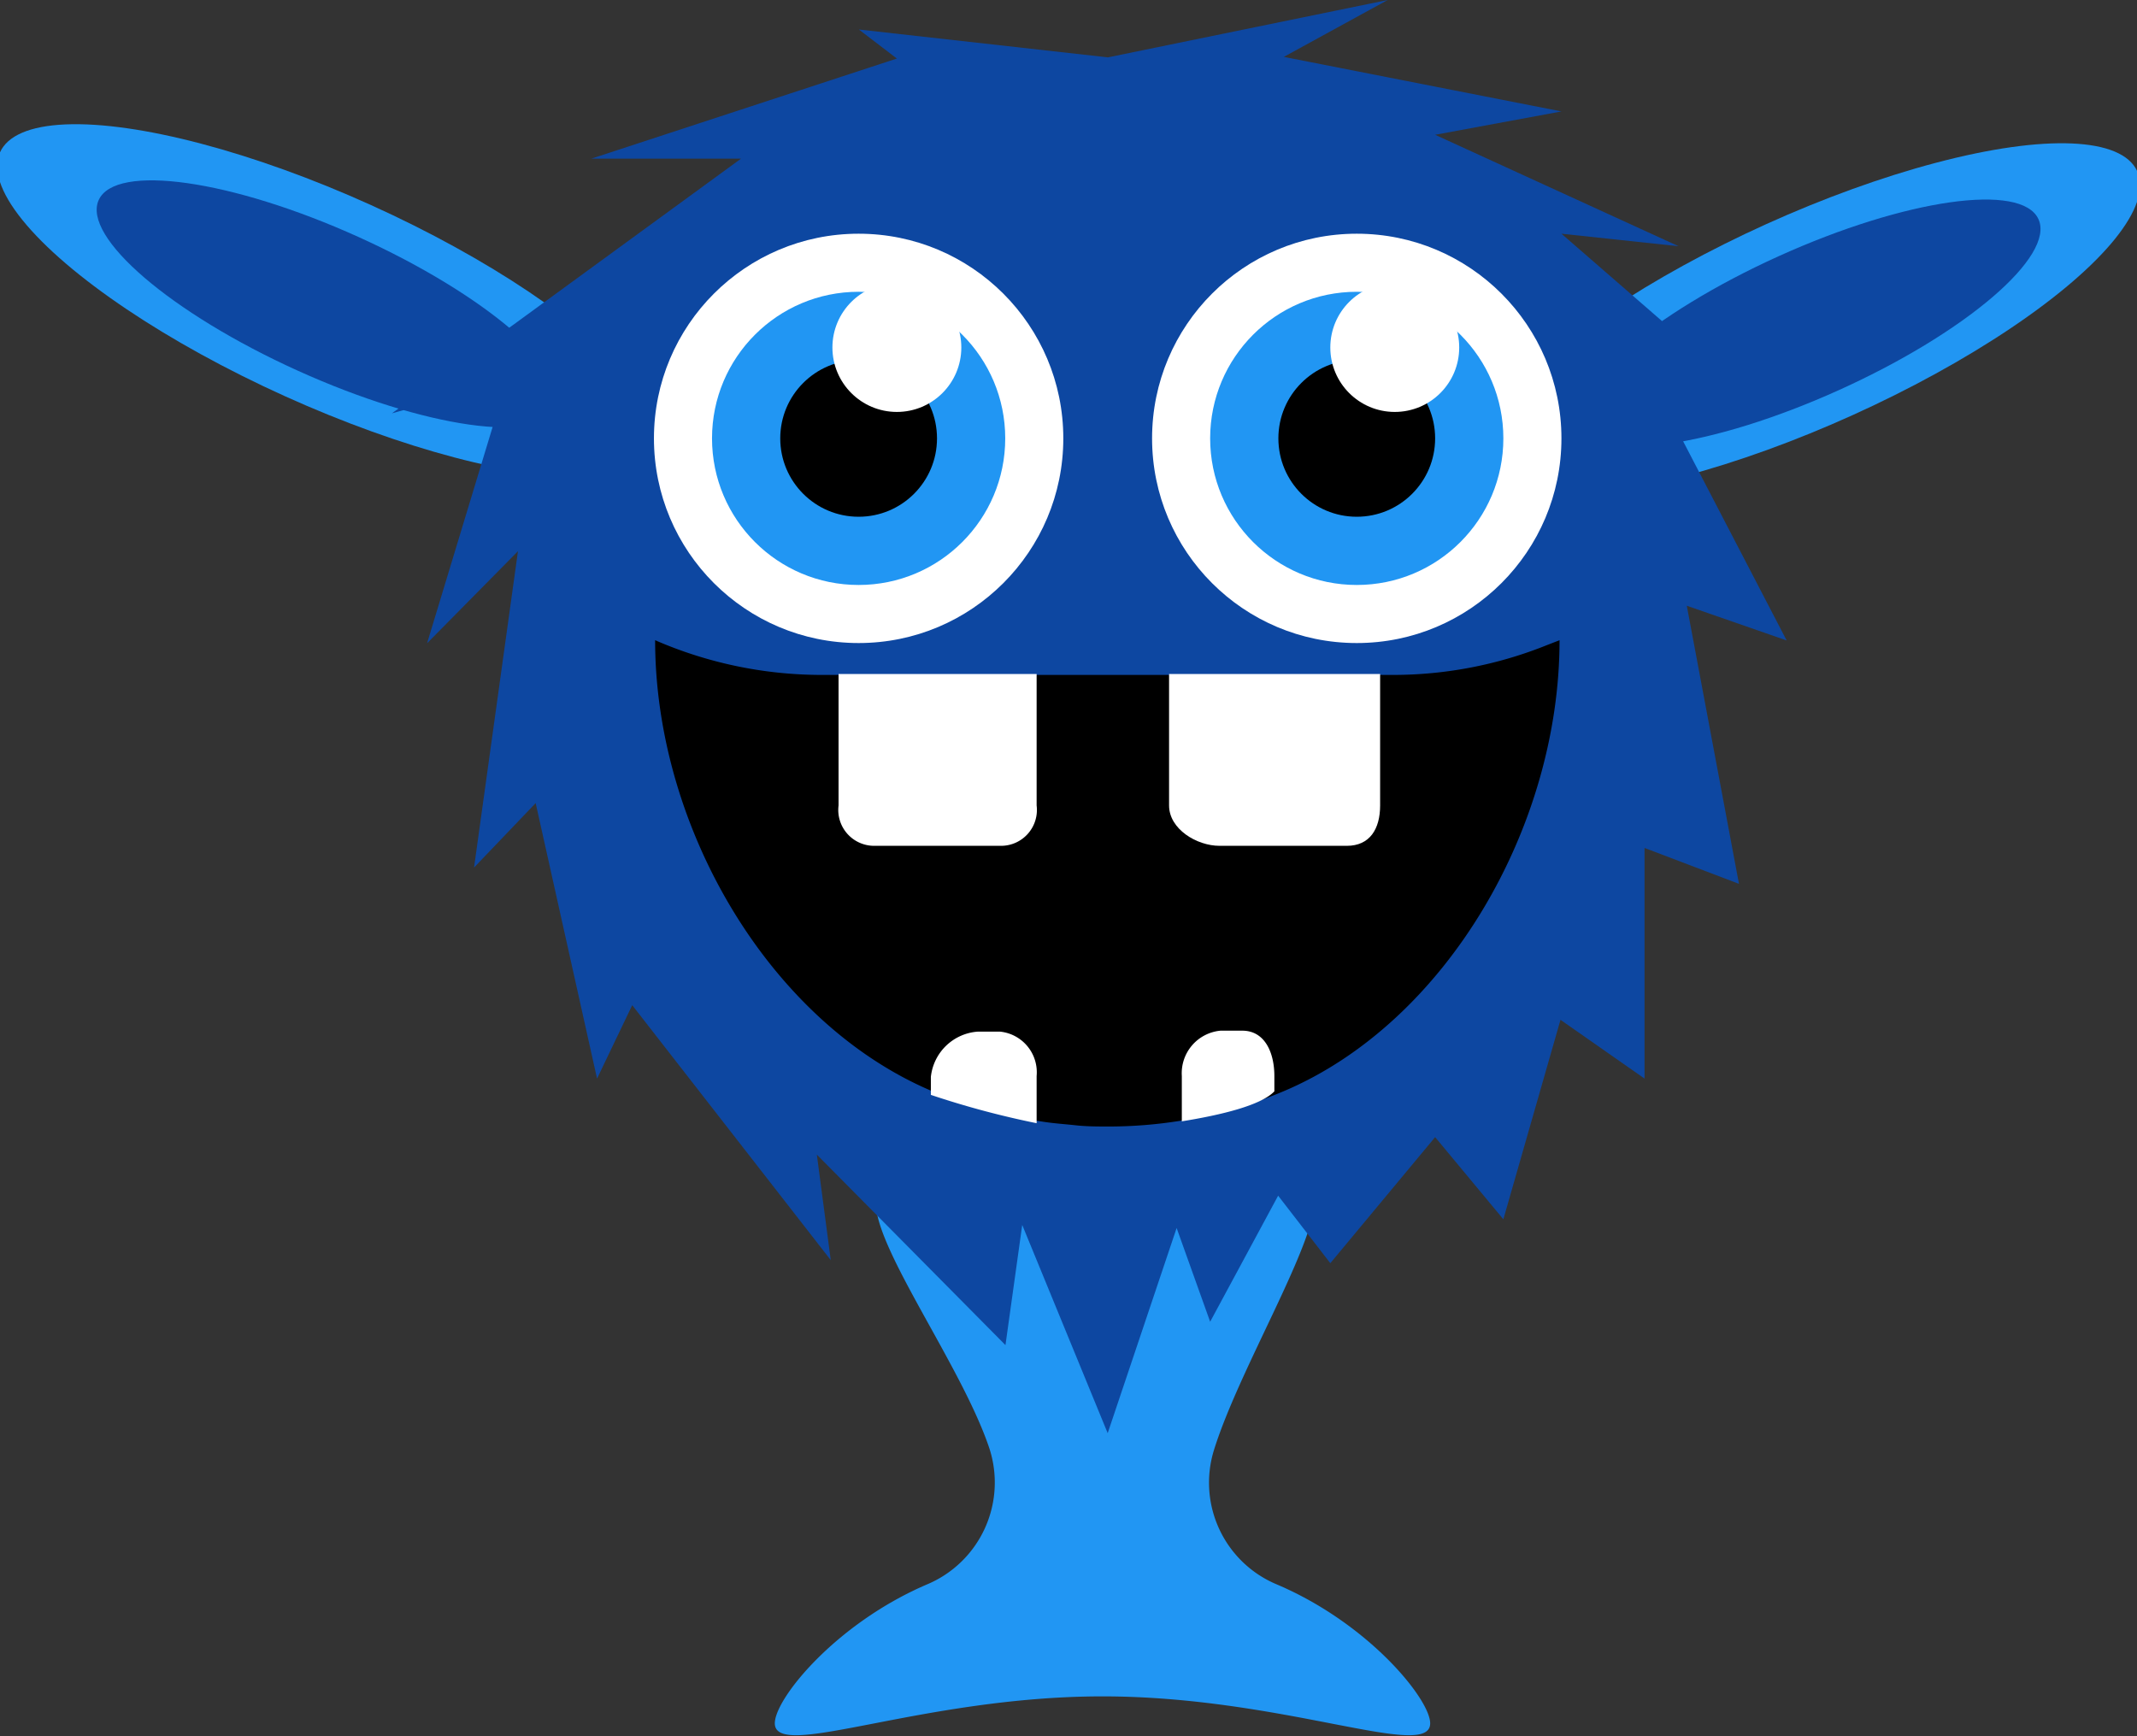<svg id="Layer_1" data-name="Layer 1" xmlns="http://www.w3.org/2000/svg" viewBox="0 0 90.52 73.54">
  <rect x="0" y="0" width="90.52" height="73.54" fill="#333333" stroke="none"/>
  <title>26</title>
  <g>
    <ellipse cx="19.36" cy="28.61" rx="4.44" ry="15.24" transform="translate(-20.16 18.58) rotate(-65.66)" style="fill: #2196f3"/>
    <ellipse cx="19.38" cy="28.75" rx="3.11" ry="10.67" transform="translate(-20.28 18.68) rotate(-65.66)" style="fill: #0d47a1"/>
    <ellipse cx="82.12" cy="29.42" rx="15.24" ry="4.44" transform="translate(-10.3 20.58) rotate(-24.34)" style="fill: #2196f3"/>
    <ellipse cx="82.1" cy="29.56" rx="10.67" ry="3.11" transform="translate(-10.36 20.59) rotate(-24.34)" style="fill: #0d47a1"/>
    <path d="M59.57,83a4.67,4.67,0,0,1-2.67-5.69c1.07-3.44,4.29-8.69,4.29-10.68,0-6.74-6.61-3.07-9-3.07s-9.61-3.46-9.61,3.28c0,2,3.69,7,4.82,10.43A4.68,4.68,0,0,1,44.74,83c-3.87,1.66-6.44,4.84-6.44,5.88,0,1.61,6.21-1.14,13.88-1.14s13.88,2.75,13.88,1.14C66.06,87.87,63.47,84.66,59.57,83Z" transform="translate(-5.48 -15.88)" style="fill: #2196f3"/>
    <polygon points="46.93 2.43 36.38 1.25 37.99 2.48 25.05 6.72 31.39 6.72 16.6 17.51 21.45 16.16 18.09 27.25 21.94 23.35 20.08 36.75 22.69 34.02 25.29 45.69 26.78 42.58 35.19 53.38 34.6 48.91 42.59 56.98 43.3 51.89 46.92 60.71 49.84 52.02 51.26 55.99 54.14 50.65 56.35 53.51 60.79 48.17 63.68 51.65 66.1 43.2 69.66 45.69 69.66 35.92 73.66 37.44 71.45 25.66 75.68 27.13 70.16 16.51 74.83 17.45 66.14 9.9 71.1 10.43 60.79 5.71 66.14 4.72 54.38 2.41 58.78 0 46.93 2.43" style="fill: #0d47a1"/>
    <path d="M71.54,43c0,7.92-4.8,16.17-11.65,19.09h0a18.92,18.92,0,0,1-4.43,1.27,19.21,19.21,0,0,1-3,.24c-.47,0-.94,0-1.4-.05s-.92-.08-1.38-.15l-.87-.14a19.08,19.08,0,0,1-2.61-.7q-.49-.17-1-.36C38.17,59.37,33.23,51,33.23,43h0a17.68,17.68,0,0,0,7,1.47H64.52A17.44,17.44,0,0,0,71,43.21Z" transform="translate(-5.48 -15.88)"/>
    <g>
      <circle cx="36.37" cy="18.57" r="8.67" style="fill: #fff"/>
      <circle cx="36.37" cy="18.57" r="6.21" style="fill: #2196f3"/>
      <circle cx="36.37" cy="18.57" r="3.32"/>
      <circle cx="37.99" cy="14.72" r="2.73" style="fill: #fff"/>
    </g>
    <g>
      <circle cx="57.47" cy="18.57" r="8.67" style="fill: #fff"/>
      <circle cx="57.47" cy="18.57" r="6.21" style="fill: #2196f3"/>
      <circle cx="57.47" cy="18.57" r="3.32"/>
      <circle cx="59.08" cy="14.72" r="2.73" style="fill: #fff"/>
    </g>
    <path d="M49.39,44.43V50a1.52,1.52,0,0,1-1.5,1.71H42.49A1.52,1.52,0,0,1,41,50V44.43Z" transform="translate(-5.48 -15.88)" style="fill: #fff"/>
    <path d="M63.94,44.43V50c0,1-.44,1.71-1.41,1.71H57.14C56.17,51.71,55,51,55,50V44.43Z" transform="translate(-5.48 -15.88)" style="fill: #fff"/>
    <path d="M49.39,61.46v2a37.36,37.36,0,0,1-4.48-1.2v-.76a2.15,2.15,0,0,1,2-1.92h.92A1.73,1.73,0,0,1,49.39,61.46Z" transform="translate(-5.48 -15.88)" style="fill: #fff"/>
    <path d="M59.46,61.46v.65c-.56.59-2.24,1-3.92,1.27V61.46a1.81,1.81,0,0,1,1.64-1.92h.92C59.07,59.54,59.46,60.49,59.46,61.46Z" transform="translate(-5.48 -15.88)" style="fill: #fff"/>
  </g>
</svg>
